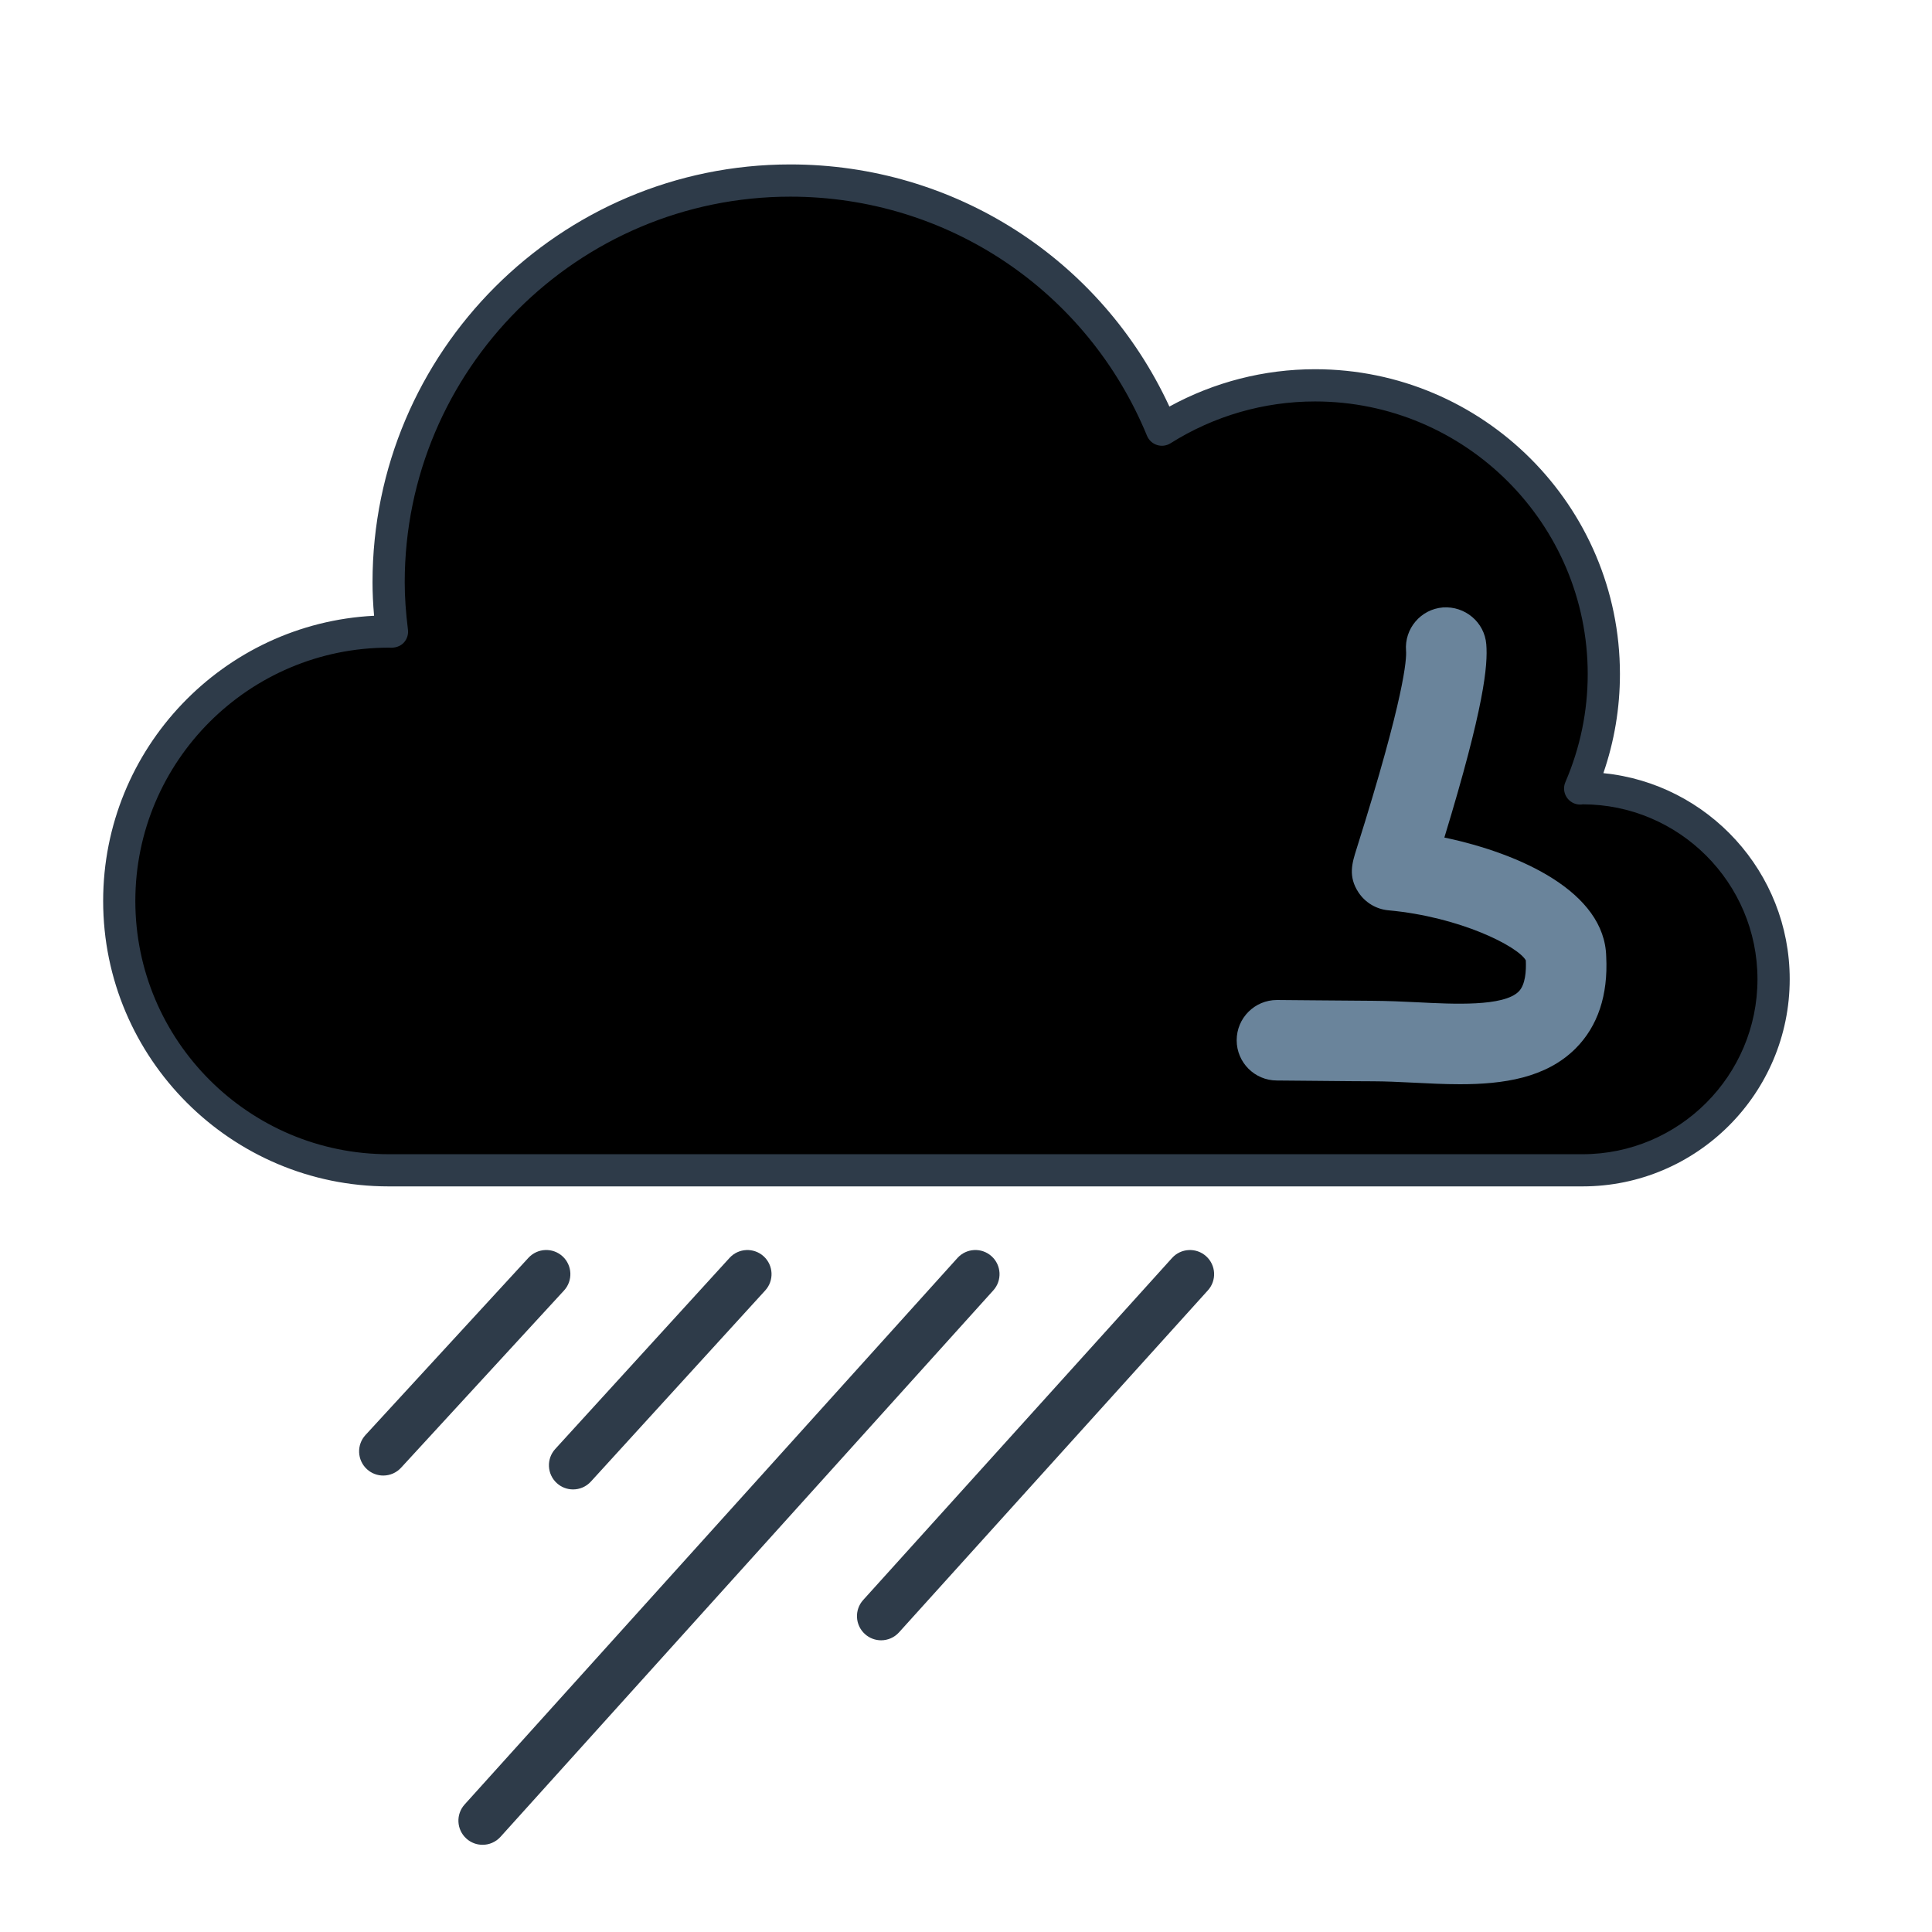 <?xml version="1.0" encoding="utf-8"?>
<!-- Generator: Adobe Illustrator 16.0.0, SVG Export Plug-In . SVG Version: 6.00 Build 0)  -->
<!DOCTYPE svg PUBLIC "-//W3C//DTD SVG 1.1//EN" "http://www.w3.org/Graphics/SVG/1.1/DTD/svg11.dtd">
<svg version="1.1" id="Layer_1" xmlns="http://www.w3.org/2000/svg" xmlns:xlink="http://www.w3.org/1999/xlink" x="0px" y="0px"
	 width="120px" height="120px" viewBox="0 0 120 120" enable-background="new 0 0 120 120" xml:space="preserve">
<g>
	<g>
		<path fill="$color-pearl" d="M98.295,48.957c-0.049,0-0.097,0.015-0.147,0.015c0.938-2.179,1.469-4.579,1.469-7.106
			c0-9.904-8.028-17.932-17.935-17.932c-3.502,0-6.753,1.014-9.514,2.752c-3.734-9.077-12.655-15.472-23.078-15.472
			c-13.779,0-24.952,11.172-24.952,24.953c0,1.043,0.084,2.062,0.209,3.069c-0.07,0-0.14-0.012-0.209-0.012
			c-9.243,0-16.731,7.491-16.731,16.736c0,9.235,7.488,16.729,16.731,16.729h74.157c6.555,0,11.866-5.313,11.866-11.869
			C110.161,54.27,104.85,48.957,98.295,48.957z"/>
		<path fill="#2E3B49" d="M98.295,73.689H24.138c-9.777,0-17.731-7.953-17.731-17.729c0-9.478,7.469-17.242,16.828-17.714
			c-0.065-0.736-0.097-1.414-0.097-2.08c0-14.311,11.643-25.953,25.952-25.953c10.176,0,19.295,5.865,23.543,15.039
			c2.775-1.521,5.881-2.319,9.049-2.319c10.44,0,18.935,8.493,18.935,18.932c0,2.108-0.346,4.173-1.029,6.156
			c6.49,0.649,11.574,6.142,11.574,12.799C111.161,67.916,105.39,73.689,98.295,73.689z M24.153,40.227
			c-8.692,0-15.747,7.059-15.747,15.734c0,8.673,7.057,15.729,15.731,15.729h74.157c5.991,0,10.866-4.876,10.866-10.869
			c0-5.99-4.875-10.863-10.866-10.863c0.003,0.007-0.071,0.015-0.147,0.015c-0.337,0-0.65-0.169-0.835-0.45
			c-0.186-0.281-0.217-0.637-0.083-0.945c0.92-2.137,1.387-4.395,1.387-6.711c0-9.336-7.597-16.932-16.935-16.932
			c-3.176,0-6.281,0.898-8.98,2.599c-0.252,0.157-0.557,0.196-0.838,0.105c-0.281-0.09-0.508-0.299-0.62-0.571
			c-3.712-9.022-12.407-14.853-22.153-14.853c-13.207,0-23.952,10.745-23.952,23.953c0,0.902,0.064,1.839,0.201,2.946
			c0.035,0.284-0.053,0.57-0.243,0.785c-0.231,0.263-0.589,0.36-0.938,0.328C24.156,40.227,24.154,40.227,24.153,40.227z"/>
	</g>
	<path fill="#6A849B" d="M90.678,67.344c-0.972,0-1.947-0.05-2.89-0.098c-0.898-0.046-1.748-0.083-2.509-0.085
		c-0.38,0.004-2.165-0.015-3.701-0.029c-1.093-0.011-2.057-0.02-2.266-0.02c-1.381,0-2.5-1.119-2.5-2.5s1.119-2.5,2.5-2.5
		c0.214,0,1.197,0.009,2.313,0.02c1.508,0.015,3.274,0.03,3.629,0.029c0.917,0.007,1.859,0.044,2.789,0.092
		c2.256,0.116,5.346,0.272,6.286-0.668c0.416-0.416,0.472-1.273,0.442-1.937c-0.497-0.871-4.082-2.701-8.534-3.107
		c-0.757-0.068-1.441-0.479-1.86-1.113c-0.657-0.998-0.395-1.829-0.117-2.708c3.005-9.517,3.111-11.818,3.072-12.297
		c-0.111-1.376,0.914-2.582,2.29-2.694c1.37-0.095,2.583,0.913,2.694,2.29c0.104,1.294-0.117,3.845-2.604,12.002
		c4.743,0.996,9.966,3.39,10.053,7.401c0.122,2.373-0.517,4.314-1.9,5.698C96.021,66.964,93.363,67.344,90.678,67.344z"/>
	<path fill="#2E3B49" d="M29.973,114.584c-0.358,0-0.718-0.127-1.005-0.386c-0.615-0.555-0.664-1.504-0.109-2.119l30.61-33.943
		c0.556-0.615,1.503-0.664,2.119-0.109c0.615,0.555,0.664,1.504,0.109,2.119l-30.61,33.943
		C30.79,114.417,30.382,114.584,29.973,114.584z"/>
	<path fill="#2E3B49" d="M54.728,101.882c-0.358,0-0.719-0.128-1.005-0.387c-0.615-0.556-0.664-1.504-0.108-2.118l19.183-21.241
		c0.554-0.615,1.504-0.663,2.118-0.108c0.615,0.556,0.664,1.504,0.108,2.118l-19.183,21.241
		C55.545,101.715,55.137,101.882,54.728,101.882z"/>
	<path fill="#2E3B49" d="M35.595,92.511c-0.361,0-0.724-0.13-1.011-0.392c-0.612-0.559-0.655-1.507-0.098-2.119l10.828-11.87
		c0.56-0.612,1.509-0.653,2.119-0.098c0.612,0.559,0.655,1.507,0.098,2.119l-10.828,11.87
		C36.407,92.346,36.001,92.511,35.595,92.511z"/>
	<path fill="#2E3B49" d="M23.805,91.649c-0.363,0-0.728-0.131-1.016-0.396c-0.609-0.562-0.649-1.51-0.089-2.12l10.123-11.009
		c0.563-0.609,1.512-0.647,2.12-0.089c0.609,0.562,0.649,1.51,0.089,2.12L24.909,91.165C24.613,91.486,24.209,91.649,23.805,91.649z
		"/>
</g>
</svg>
